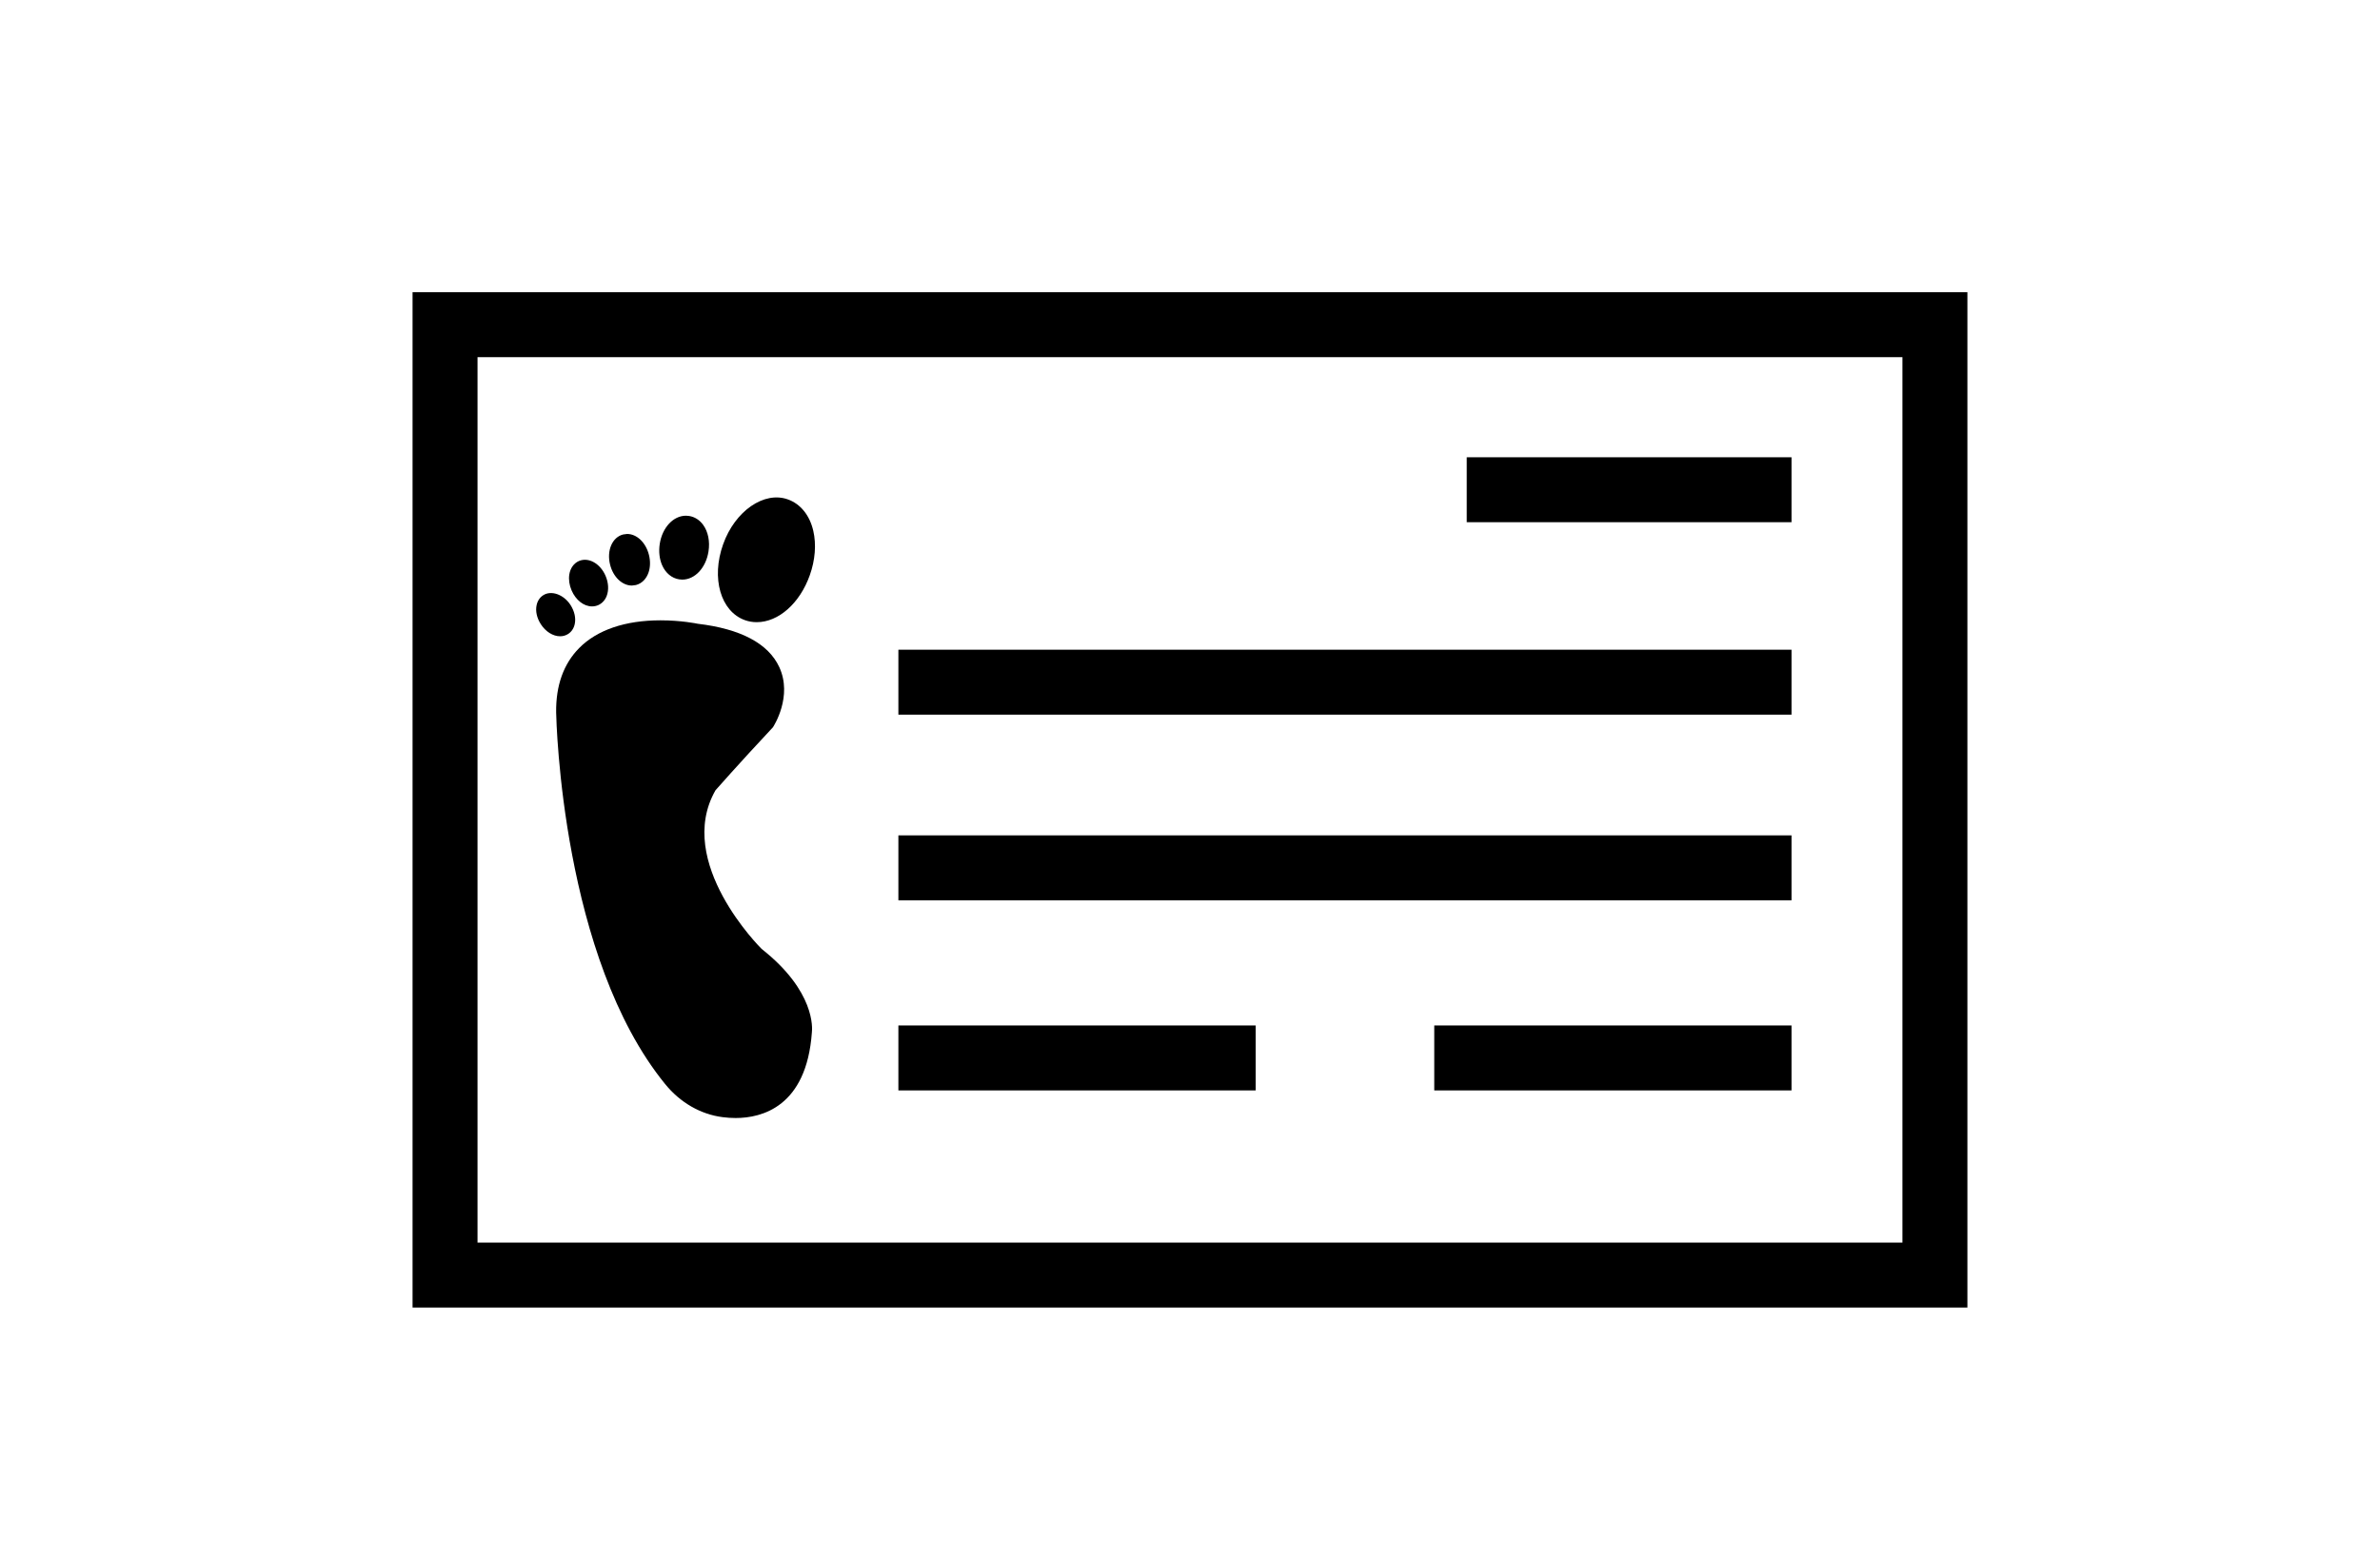 <?xml version="1.0" ?>
<svg xmlns="http://www.w3.org/2000/svg" xmlns:ev="http://www.w3.org/2001/xml-events" xmlns:xlink="http://www.w3.org/1999/xlink" baseProfile="full" enable-background="new 0 0 48 48" height="393px" version="1.1" viewBox="0 0 48 48" width="600px" x="0px" xml:space="preserve" y="0px">
	<defs/>
	<path d="M 47.938,40.27 L 0.062,40.27 L 0.062,9.0 L 47.937,9.0 L 47.937,40.27 L 47.938,40.27 M 2.062,38.27 L 45.937,38.27 L 45.937,11.0 L 2.062,11.0 L 2.062,38.27"/>
	<path d="M 10.81,29.225 C 10.783,29.199 8.123,26.557 9.389,24.34 C 9.393,24.337 10.035,23.6 11.158,22.399 C 11.183,22.361 11.772,21.446 11.352,20.543 C 11.015,19.816 10.157,19.366 8.844,19.211 C 8.823,19.206 8.333,19.105 7.698,19.105 C 6.609,19.105 5.743,19.401 5.191,19.96 C 4.711,20.446 4.472,21.112 4.483,21.943 C 4.489,22.25 4.669,29.495 7.838,33.386 C 8.303,33.959 8.934,34.322 9.613,34.407 C 9.741,34.424 9.875,34.433 10.011,34.433 C 10.816,34.433 12.191,34.087 12.357,31.801 C 12.373,31.675 12.464,30.528 10.81,29.225"/>
	<path d="M 10.296,19.1 C 10.412,19.142 10.535,19.162 10.66,19.162 C 11.33,19.162 11.986,18.581 12.293,17.716 C 12.459,17.251 12.497,16.766 12.401,16.35 C 12.292,15.872 12.006,15.519 11.621,15.382 C 10.89,15.116 9.989,15.736 9.624,16.765 C 9.252,17.807 9.548,18.832 10.296,19.1"/>
	<path d="M 8.271,17.843 L 8.367,17.851 C 8.757,17.851 9.096,17.486 9.174,16.984 C 9.223,16.673 9.162,16.374 9.008,16.163 C 8.899,16.013 8.744,15.916 8.576,15.891 L 8.48,15.883 C 8.09,15.883 7.751,16.248 7.673,16.751 C 7.637,16.984 7.663,17.219 7.747,17.41 C 7.854,17.65 8.045,17.809 8.271,17.843"/>
	<path d="M 6.815,18.034 L 6.939,18.018 C 7.12,17.972 7.262,17.83 7.33,17.626 C 7.384,17.465 7.387,17.273 7.34,17.088 C 7.244,16.71 6.968,16.445 6.669,16.445 L 6.545,16.461 C 6.211,16.546 6.034,16.954 6.144,17.391 C 6.239,17.77 6.516,18.034 6.815,18.034"/>
	<path d="M 5.588,18.676 C 5.653,18.676 5.717,18.663 5.776,18.638 C 5.893,18.587 5.987,18.488 6.038,18.358 C 6.109,18.175 6.097,17.947 6.003,17.731 C 5.84,17.356 5.481,17.151 5.185,17.278 C 5.027,17.347 4.919,17.499 4.888,17.693 C 4.864,17.848 4.889,18.023 4.959,18.184 C 5.087,18.482 5.334,18.676 5.588,18.676"/>
	<path d="M 4.851,19.526 C 4.955,19.46 5.027,19.352 5.055,19.222 C 5.096,19.038 5.048,18.825 4.927,18.635 C 4.717,18.308 4.333,18.173 4.087,18.331 C 3.983,18.396 3.91,18.505 3.882,18.635 C 3.841,18.819 3.888,19.032 4.01,19.222 C 4.158,19.453 4.385,19.596 4.604,19.596 C 4.692,19.597 4.778,19.572 4.851,19.526"/>
	<path d="M 32.521,14.083 L 42.521,14.083 L 42.521,16.083 L 32.521,16.083 L 32.521,14.083" height="2" width="10" x="32.521" y="14.083"/>
	<path d="M 15.021,20.01 L 42.521,20.01 L 42.521,22.01 L 15.021,22.01 L 15.021,20.01" height="2" width="27.5" x="15.021" y="20.01"/>
	<path d="M 15.021,25.728 L 42.521,25.728 L 42.521,27.728 L 15.021,27.728 L 15.021,25.728" height="2" width="27.5" x="15.021" y="25.728"/>
	<path d="M 15.021,31.583 L 26.021,31.583 L 26.021,33.583 L 15.021,33.583 L 15.021,31.583" height="2" width="11" x="15.021" y="31.583"/>
	<path d="M 31.521,31.583 L 42.521,31.583 L 42.521,33.583 L 31.521,33.583 L 31.521,31.583" height="2" width="11" x="31.521" y="31.583"/>
</svg>
